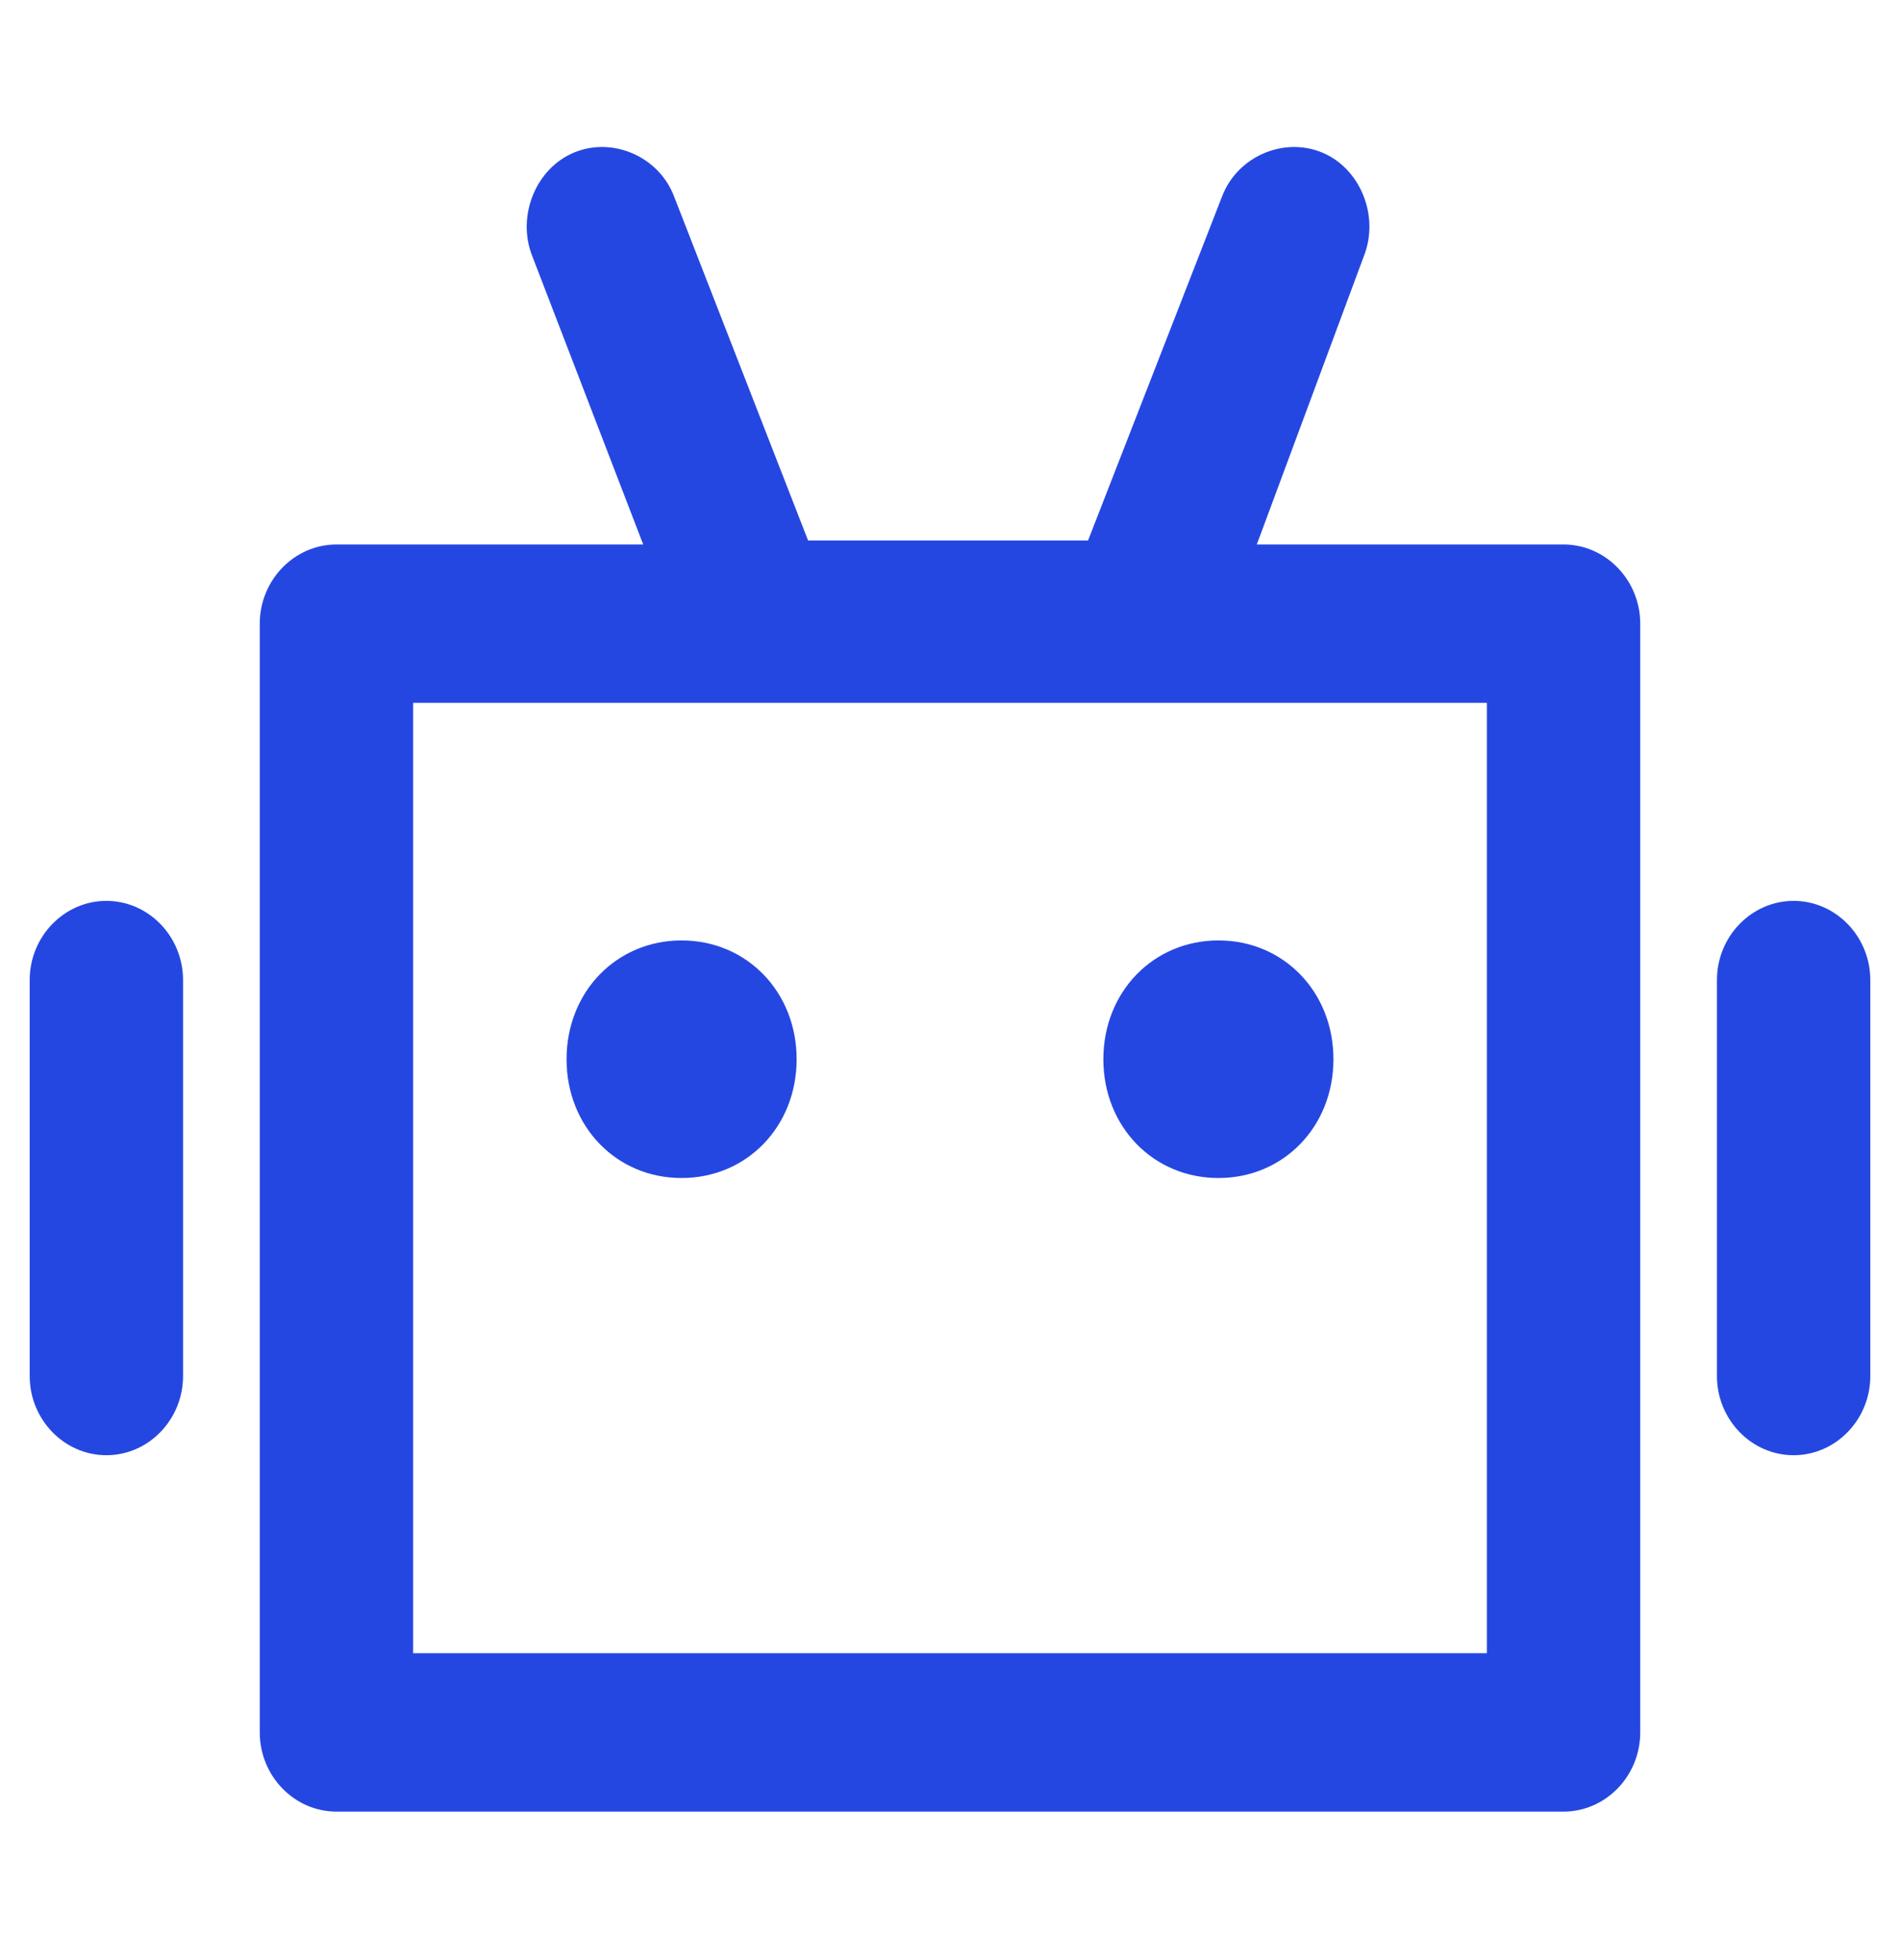 <svg width="32" height="33" viewBox="0 0 32 33" fill="none" xmlns="http://www.w3.org/2000/svg">
<g clip-path="url(#clip0_1022_296)">
<path d="M20.521 15.833C19.423 15.833 18.583 16.7 18.583 17.833C18.583 18.967 19.423 19.833 20.521 19.833C21.619 19.833 22.458 18.967 22.458 17.833C22.458 16.7 21.619 15.833 20.521 15.833ZM11.479 15.833C10.381 15.833 9.542 16.7 9.542 17.833C9.542 18.967 10.381 19.833 11.479 19.833C12.577 19.833 13.417 18.967 13.417 17.833C13.417 16.7 12.577 15.833 11.479 15.833Z" fill="#2547E1"/>
<path d="M4.375 10.5C4.375 9.767 4.956 9.167 5.667 9.167H10.833L8.96 4.3C8.702 3.633 9.025 2.833 9.671 2.567C10.317 2.3 11.092 2.633 11.35 3.3L13.61 9.1H18.325L20.585 3.3C20.844 2.633 21.619 2.3 22.265 2.567C22.91 2.833 23.233 3.633 22.975 4.3L21.167 9.167H26.333C27.044 9.167 27.625 9.767 27.625 10.5V29.167C27.625 29.9 27.044 30.5 26.333 30.5H5.667C4.956 30.5 4.375 29.9 4.375 29.167V10.5ZM6.958 11.833V27.833H25.042V11.833H6.958ZM31.5 23.167V16.5C31.5 15.767 30.919 15.167 30.208 15.167C29.498 15.167 28.917 15.767 28.917 16.5V23.167C28.917 23.9 29.498 24.5 30.208 24.5C30.919 24.5 31.5 23.9 31.5 23.167ZM1.792 24.5C2.502 24.5 3.083 23.9 3.083 23.167V16.5C3.083 15.767 2.502 15.167 1.792 15.167C1.081 15.167 0.5 15.767 0.5 16.5V23.167C0.5 23.9 1.081 24.5 1.792 24.5Z" fill="#2547E1"/>
</g>
<defs>
<clipPath id="clip0_1022_296">
<rect width="31" height="32" fill="white" transform="translate(0.5 0.5)"/>
</clipPath>
</defs>
</svg>
